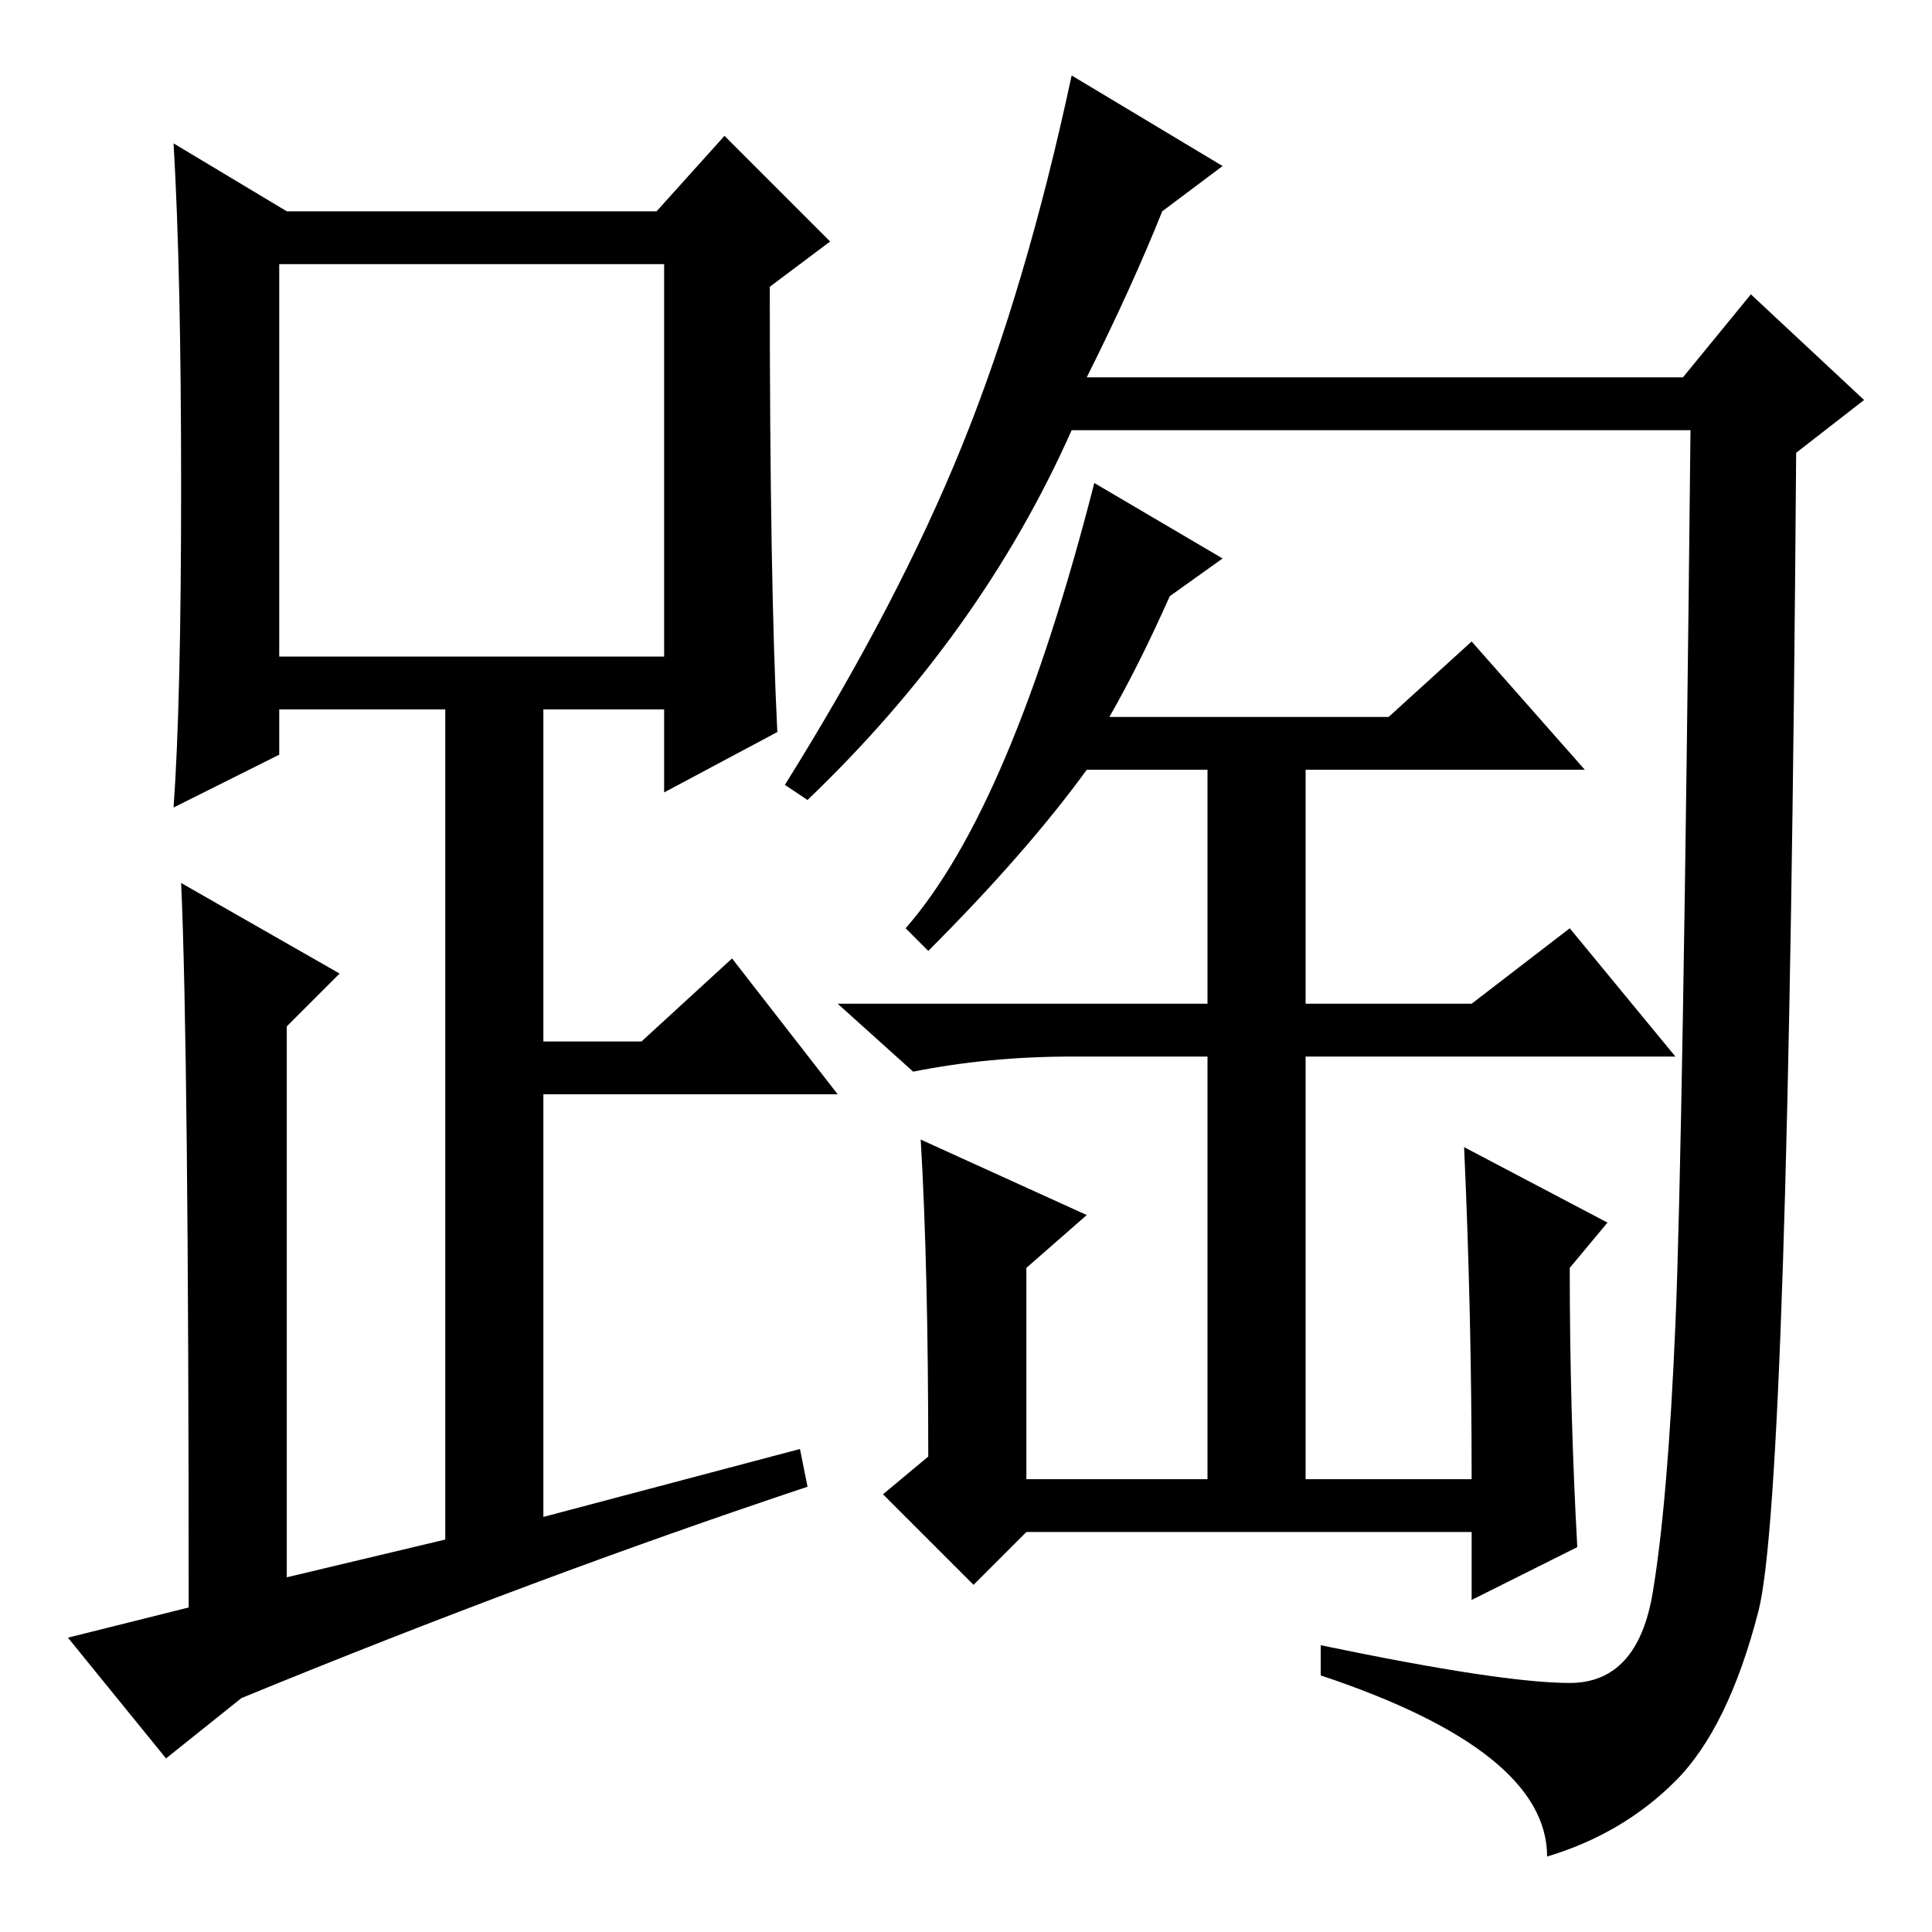 <?xml version="1.0" standalone="no"?>
<!DOCTYPE svg PUBLIC "-//W3C//DTD SVG 1.1//EN" "http://www.w3.org/Graphics/SVG/1.1/DTD/svg11.dtd" >
<svg xmlns="http://www.w3.org/2000/svg" xmlns:xlink="http://www.w3.org/1999/xlink" version="1.1" viewBox="0 -36 256 256">
  <g transform="matrix(1 0 0 -1 0 220)">
   <path fill="currentColor"
d="M103 159l-15 -8v11h-16v-44h13l12 11l14 -18h-39v-56l34 9l1 -5q-36 -12 -75 -28l-10 -8l-13 16l16 4q0 74 -1 96l21 -12l-7 -7v-73l21 5v110h-22v-6l-14 -7q1 14 1 42.5t-1 45.5l15 -9h49l9 10l14 -14l-8 -6q0 -39 1 -59zM37 169h51v52h-51v-52zM147 161h37l11 10
l15 -17h-37v-31h22l13 10l14 -17h-49v-56h22q0 22 -1 44l19 -10l-5 -6q0 -19 1 -37l-14 -7v9h-59l-7 -7l-12 12l6 5q0 25 -1 42l22 -10l-8 -7v-28h24v56h-18q-11 0 -21 -2l-10 9h49v31h-16q-8 -11 -21 -24l-3 3q14 16 25 59l17 -10l-7 -5q-4 -9 -8 -16zM144 206h79l9 11
l15 -14l-9 -7q-1 -138 -5 -153.5t-11 -22.5t-17 -10q0 14 -30 24v4q24 -5 33 -5t11 12t3 35.5t2 118.5h-82q-12 -27 -35 -49l-3 2q15 24 23.5 45t14.5 49l20 -12l-8 -6q-4 -10 -10 -22z" />
  </g>

</svg>
